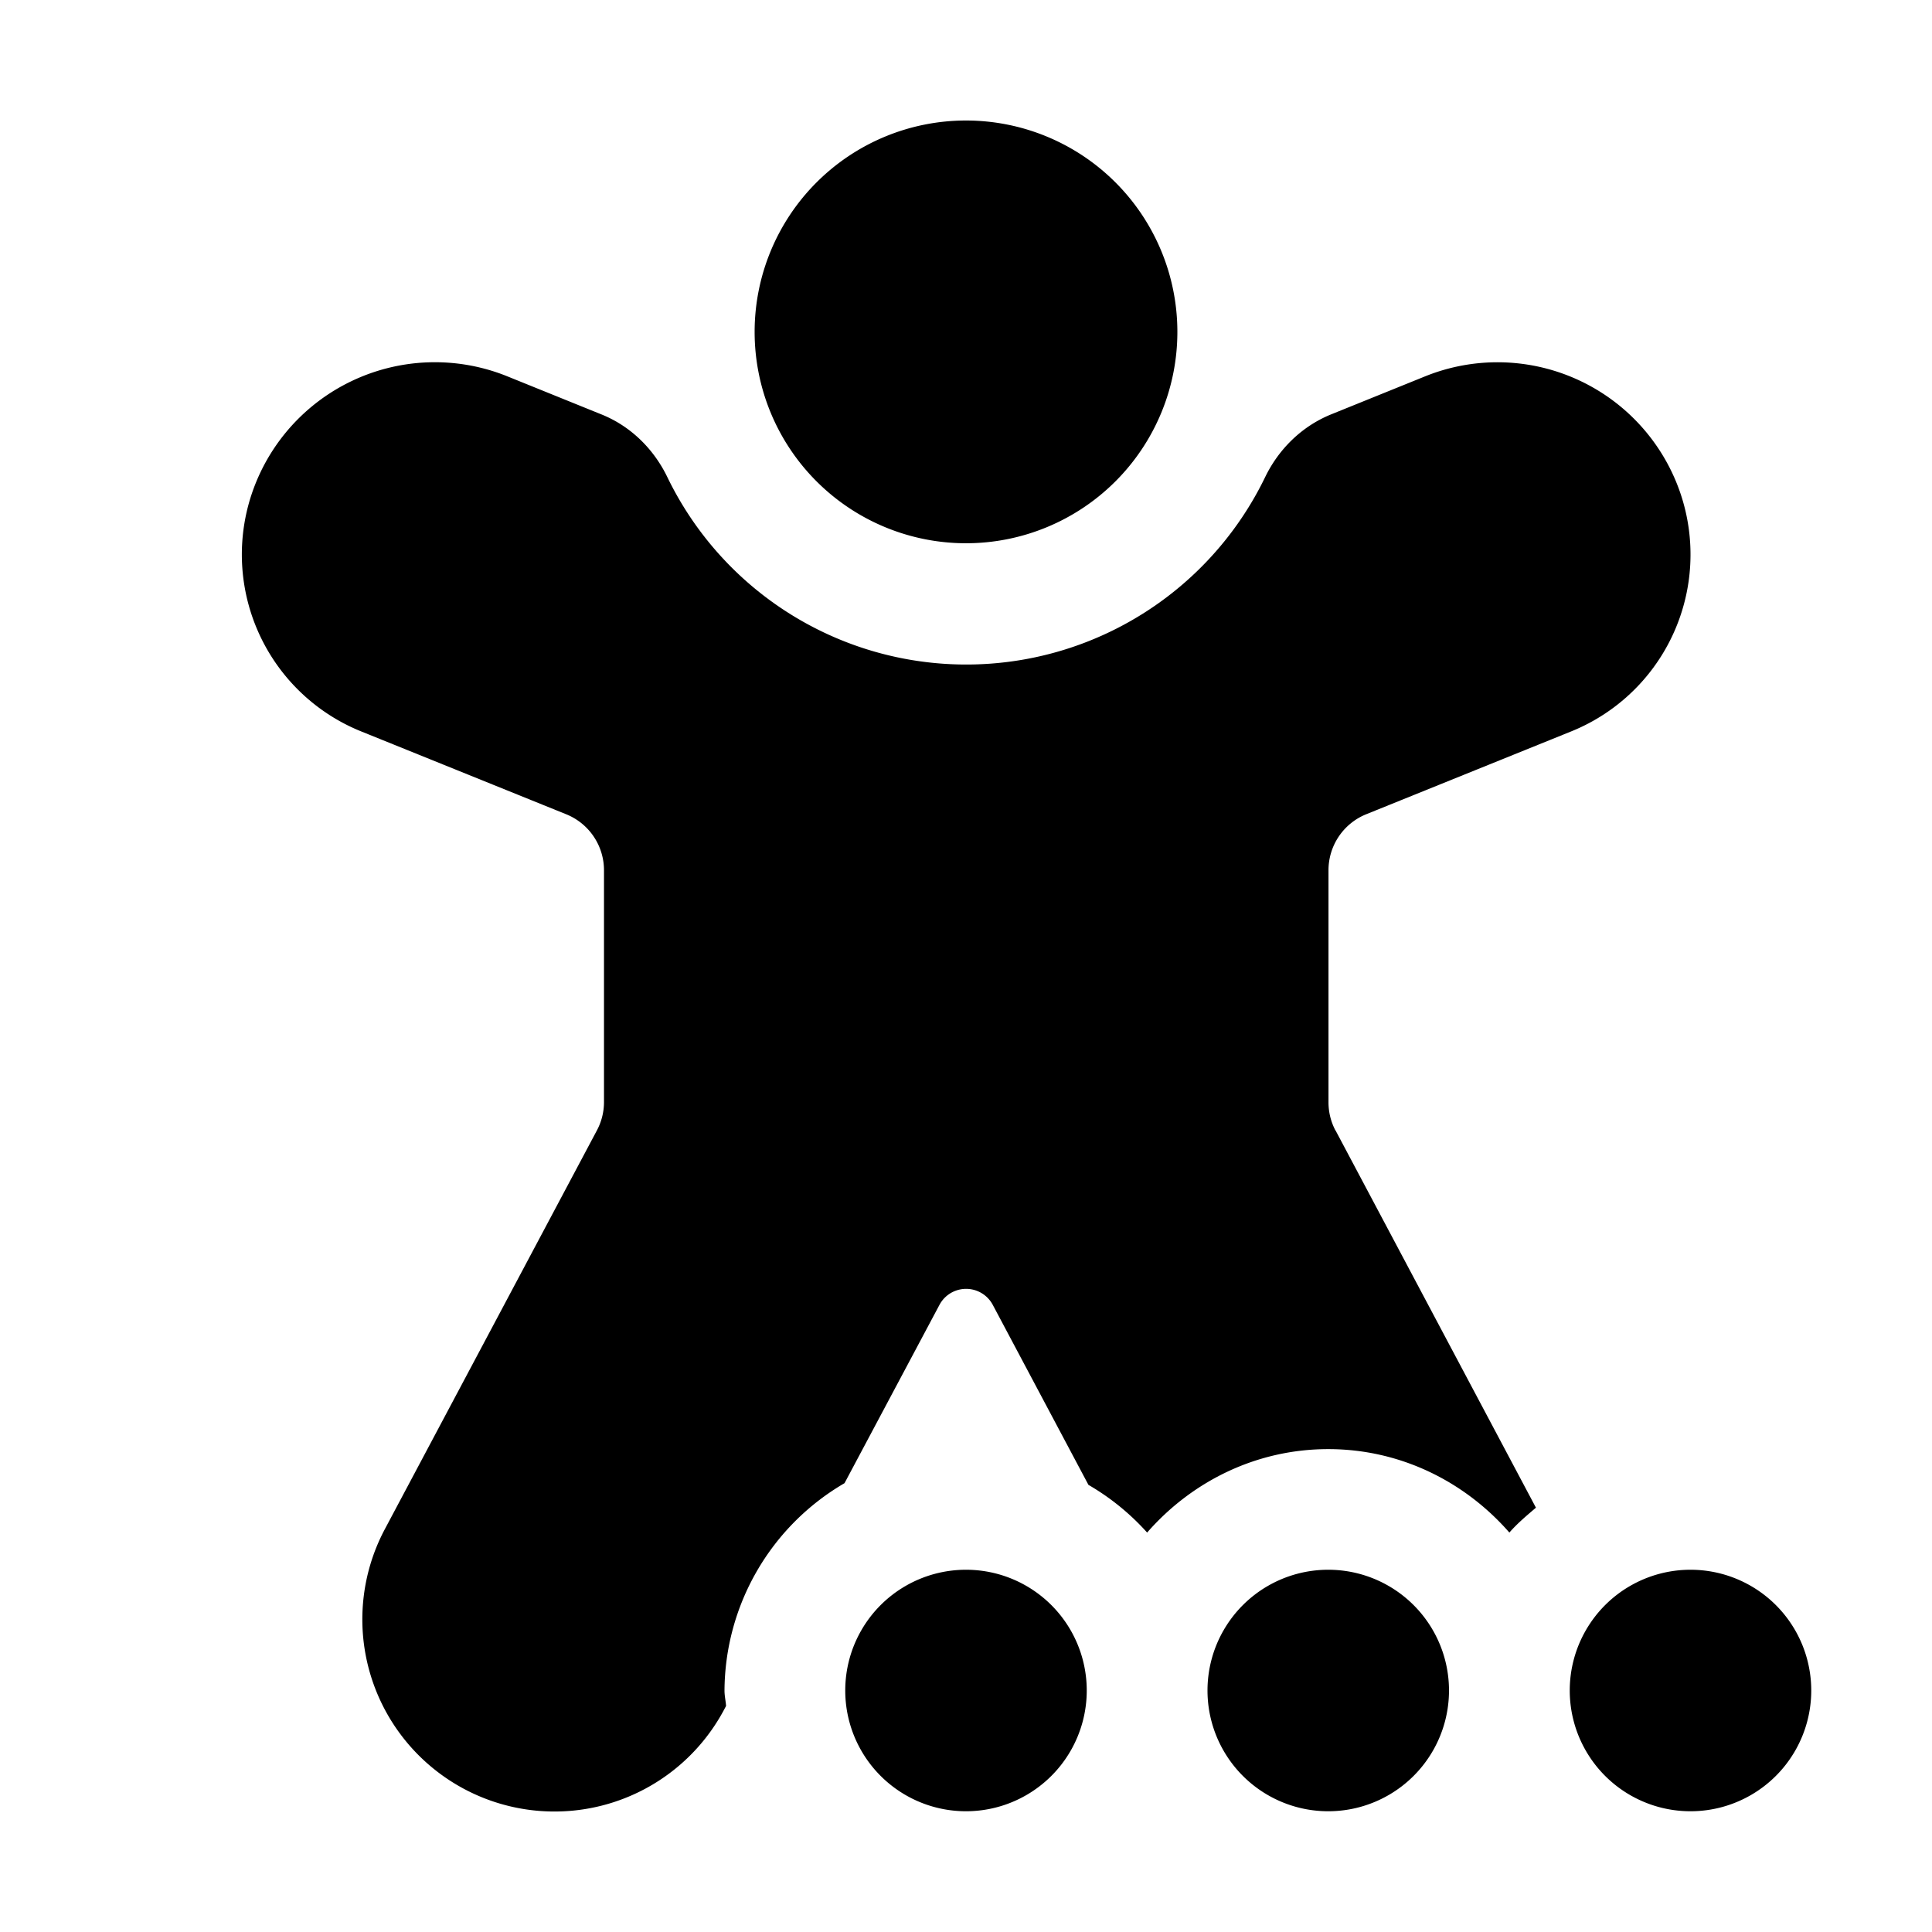 <svg xmlns="http://www.w3.org/2000/svg" width="3em" height="3em" viewBox="0 0 16 16"><path fill="currentColor" d="m11.06 9.361l1.66 3.125c-.076.065-.154.13-.22.206c-.367-.42-.9-.691-1.5-.691s-1.133.271-1.5.691a2 2 0 0 0-.486-.395l-.793-1.492a.25.25 0 0 0-.44 0l-.787 1.478A2 2 0 0 0 6 14.001c0 .043.01.084.013.127l-.016.03a1.59 1.59 0 1 1-2.81-1.494l1.755-3.3a.5.5 0 0 0 .06-.235V7.207a.5.5 0 0 0-.314-.464l-1.695-.685a1.58 1.58 0 0 1-.87-2.07A1.6 1.6 0 0 1 4.2 3.116l.781.316c.256.103.44.301.545.518a2.75 2.75 0 0 0 4.952 0c.105-.217.29-.414.545-.518l.781-.316a1.6 1.6 0 0 1 2.076.872a1.58 1.58 0 0 1-.87 2.07l-1.695.685a.5.5 0 0 0-.313.464v1.921q0 .124.058.235zM8 4.499A1.75 1.75 0 1 0 8 .998a1.75 1.75 0 0 0 0 3.501M14 13a1 1 0 1 0 0 2a1 1 0 0 0 0-2m-6 0a1 1 0 1 0 0 2a1 1 0 0 0 0-2m3 0a1 1 0 1 0 0 2a1 1 0 0 0 0-2"/></svg>